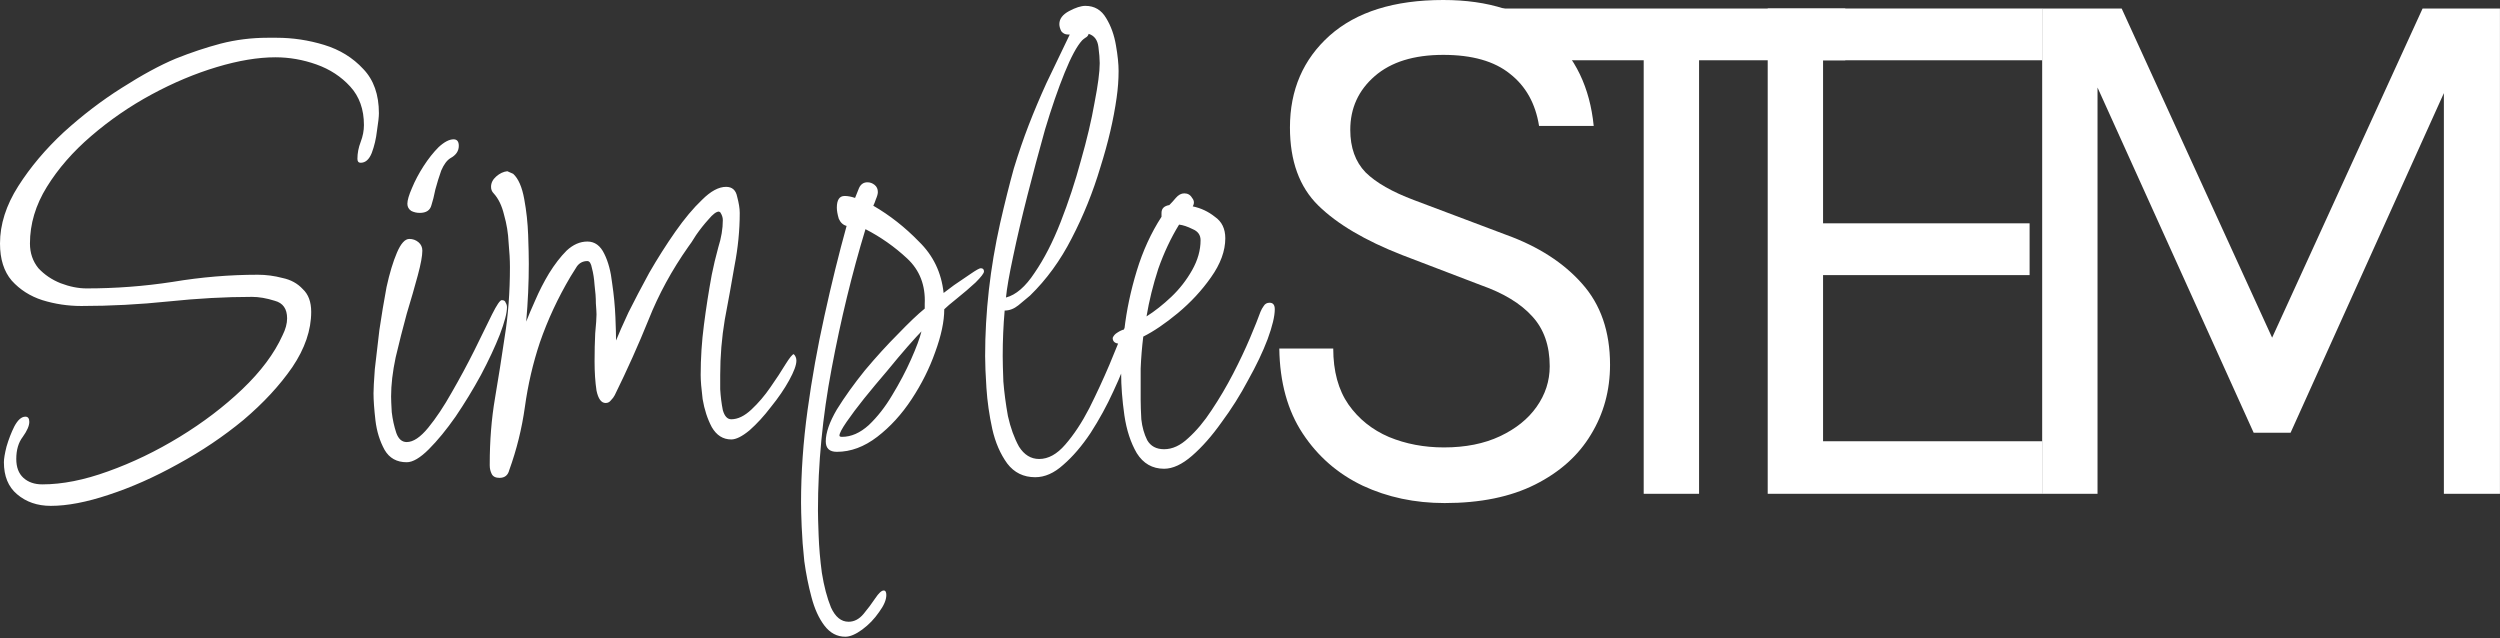 <svg width="192" height="49" viewBox="0 0 192 49" fill="none" xmlns="http://www.w3.org/2000/svg">
<rect x="0" y="0" width="192" height="49" fill="#333333" stroke="none"/>
<path d="M110.95 38.635C108.661 38.635 106.562 38.19 104.655 37.3C102.747 36.39 101.212 35.055 100.049 33.294C98.886 31.534 98.286 29.357 98.25 26.766H102.393C102.393 28.507 102.783 29.941 103.565 31.069C104.346 32.176 105.381 33.007 106.672 33.561C107.962 34.095 109.37 34.362 110.896 34.362C112.549 34.362 113.985 34.076 115.202 33.502C116.419 32.928 117.355 32.176 118.009 31.247C118.681 30.297 119.018 29.259 119.018 28.131C119.018 26.548 118.572 25.272 117.682 24.303C116.792 23.314 115.475 22.513 113.73 21.899L107.68 19.585C104.845 18.477 102.702 17.211 101.248 15.787C99.794 14.362 99.068 12.364 99.068 9.792C99.068 6.904 100.085 4.55 102.12 2.73C104.173 0.91 107.08 0 110.841 0C114.33 0 117.055 0.88 119.018 2.641C120.98 4.382 122.106 6.726 122.397 9.674H118.2C117.927 7.953 117.182 6.617 115.965 5.668C114.766 4.698 113.058 4.214 110.841 4.214C108.588 4.214 106.835 4.758 105.581 5.846C104.328 6.934 103.701 8.309 103.701 9.97C103.701 11.335 104.091 12.424 104.873 13.235C105.672 14.026 106.917 14.738 108.607 15.371L115.693 18.042C118.145 18.932 120.081 20.178 121.498 21.781C122.933 23.383 123.651 25.46 123.651 28.012C123.651 29.99 123.16 31.781 122.179 33.383C121.216 34.986 119.79 36.261 117.9 37.211C116.011 38.161 113.694 38.635 110.95 38.635Z" fill="white"/>
<path d="M115.062 4.629V0.653H141.717V4.629H129.534L130.488 3.561V37.923H126.236V3.561L127.19 4.629H115.062Z" fill="white"/>
<path d="M156.839 0.653H162.944L174.717 26.41H174.281L186.055 0.653H191.996V37.923H187.69V5.46H188.453L175.916 33.235H173.082L160.6 5.638H161.09V37.923H156.839V0.653Z" fill="white"/>
<path d="M135.76 37.923V0.653H156.854V4.629H140.011V17.151H155.873V21.128H140.011V33.888H156.854V37.923H135.76Z" fill="white"/>
<path d="M3.9 38.85C2.867 38.85 2 38.55 1.3 37.95C0.633 37.383 0.3 36.567 0.3 35.5C0.3 35.233 0.367 34.833 0.5 34.3C0.667 33.733 0.867 33.217 1.1 32.75C1.367 32.25 1.65 32 1.95 32C2.15 32 2.25 32.133 2.25 32.4C2.25 32.7 2.083 33.083 1.75 33.55C1.417 33.983 1.25 34.55 1.25 35.25C1.25 35.883 1.433 36.367 1.8 36.7C2.167 37.033 2.65 37.2 3.25 37.2C4.783 37.2 6.467 36.867 8.3 36.2C10.167 35.533 12 34.65 13.8 33.55C15.6 32.45 17.2 31.233 18.6 29.9C20.033 28.533 21.067 27.15 21.7 25.75C21.933 25.283 22.05 24.85 22.05 24.45C22.05 23.717 21.733 23.267 21.1 23.1C20.467 22.9 19.883 22.8 19.35 22.8C17.317 22.8 15.183 22.917 12.95 23.15C10.717 23.383 8.483 23.5 6.25 23.5C5.217 23.5 4.217 23.35 3.25 23.05C2.317 22.75 1.533 22.25 0.9 21.55C0.3 20.85 0 19.9 0 18.7C0 17.233 0.467 15.767 1.4 14.3C2.333 12.833 3.5 11.45 4.9 10.15C6.333 8.85 7.817 7.717 9.35 6.75C10.917 5.75 12.3 5 13.5 4.5C14.667 4.033 15.817 3.65 16.95 3.35C18.117 3.05 19.317 2.9 20.55 2.9H21.25C22.483 2.9 23.7 3.083 24.9 3.45C26.1 3.817 27.1 4.433 27.9 5.3C28.7 6.133 29.1 7.267 29.1 8.7C29.1 8.967 29.05 9.417 28.95 10.05C28.883 10.65 28.75 11.217 28.55 11.75C28.35 12.25 28.067 12.5 27.7 12.5C27.533 12.5 27.45 12.4 27.45 12.2C27.45 11.767 27.533 11.333 27.7 10.9C27.867 10.467 27.95 10.033 27.95 9.6C27.95 8.4 27.6 7.417 26.9 6.65C26.2 5.883 25.333 5.317 24.3 4.95C23.267 4.583 22.217 4.4 21.15 4.4C19.817 4.4 18.317 4.65 16.65 5.15C14.983 5.65 13.317 6.35 11.65 7.25C9.983 8.15 8.433 9.217 7 10.45C5.6 11.65 4.467 12.95 3.6 14.35C2.733 15.75 2.3 17.2 2.3 18.7C2.3 19.433 2.517 20.067 2.95 20.6C3.417 21.1 3.983 21.483 4.65 21.75C5.35 22.017 6.017 22.15 6.65 22.15C8.883 22.15 11.083 21.983 13.25 21.65C15.45 21.283 17.633 21.1 19.8 21.1C20.433 21.1 21.067 21.183 21.7 21.35C22.333 21.483 22.85 21.767 23.25 22.2C23.683 22.6 23.9 23.183 23.9 23.95C23.9 25.35 23.417 26.767 22.45 28.2C21.483 29.6 20.233 30.95 18.7 32.25C17.167 33.517 15.483 34.65 13.65 35.65C11.85 36.65 10.083 37.433 8.35 38C6.65 38.567 5.167 38.85 3.9 38.85ZM32.236 16.35C32.003 16.35 31.786 16.3 31.586 16.2C31.386 16.067 31.286 15.883 31.286 15.65C31.286 15.383 31.403 14.983 31.636 14.45C31.87 13.883 32.17 13.317 32.536 12.75C32.903 12.183 33.286 11.7 33.686 11.3C34.12 10.9 34.503 10.7 34.836 10.7C35.103 10.7 35.236 10.867 35.236 11.2C35.236 11.6 35.02 11.917 34.586 12.15C34.32 12.317 34.086 12.633 33.886 13.1C33.72 13.567 33.57 14.05 33.436 14.55C33.336 15.05 33.236 15.45 33.136 15.75C33.036 16.15 32.736 16.35 32.236 16.35ZM31.236 35.5C30.47 35.5 29.903 35.183 29.536 34.55C29.17 33.883 28.936 33.133 28.836 32.3C28.736 31.433 28.686 30.733 28.686 30.2C28.686 29.867 28.72 29.25 28.786 28.35C28.886 27.45 29.003 26.45 29.136 25.35C29.303 24.217 29.486 23.117 29.686 22.05C29.92 20.983 30.186 20.1 30.486 19.4C30.786 18.7 31.103 18.35 31.436 18.35C31.703 18.35 31.936 18.433 32.136 18.6C32.336 18.767 32.436 18.983 32.436 19.25C32.436 19.65 32.32 20.283 32.086 21.15C31.853 22.017 31.57 23 31.236 24.1C30.936 25.2 30.653 26.317 30.386 27.45C30.153 28.55 30.036 29.55 30.036 30.45C30.036 30.683 30.053 31.083 30.086 31.65C30.153 32.217 30.27 32.75 30.436 33.25C30.603 33.717 30.87 33.95 31.236 33.95C31.736 33.95 32.286 33.583 32.886 32.85C33.486 32.117 34.086 31.217 34.686 30.15C35.32 29.05 35.903 27.967 36.436 26.9C36.97 25.8 37.42 24.883 37.786 24.15C38.153 23.417 38.403 23.05 38.536 23.05C38.703 23.05 38.803 23.117 38.836 23.25C38.903 23.35 38.936 23.467 38.936 23.6C38.936 24.033 38.753 24.733 38.386 25.7C38.02 26.633 37.536 27.667 36.936 28.8C36.336 29.9 35.686 30.967 34.986 32C34.286 33 33.603 33.833 32.936 34.5C32.27 35.167 31.703 35.5 31.236 35.5ZM38.362 36.7C38.062 36.7 37.862 36.6 37.763 36.4C37.663 36.2 37.612 35.983 37.612 35.75V35.65C37.612 33.85 37.746 32.167 38.013 30.6C38.279 29.033 38.529 27.45 38.763 25.85C39.029 24.217 39.163 22.433 39.163 20.5C39.163 19.967 39.129 19.35 39.062 18.65C39.029 17.917 38.913 17.2 38.712 16.5C38.546 15.8 38.279 15.25 37.913 14.85C37.779 14.717 37.712 14.55 37.712 14.35C37.712 14.05 37.846 13.783 38.112 13.55C38.379 13.317 38.663 13.183 38.962 13.15L39.413 13.35C39.812 13.717 40.096 14.367 40.263 15.3C40.429 16.2 40.529 17.117 40.562 18.05C40.596 18.983 40.612 19.717 40.612 20.25C40.612 20.983 40.596 21.717 40.562 22.45C40.529 23.183 40.479 23.933 40.413 24.7C40.579 24.267 40.812 23.717 41.112 23.05C41.413 22.35 41.763 21.667 42.163 21C42.596 20.3 43.046 19.717 43.513 19.25C44.013 18.783 44.546 18.55 45.112 18.55C45.679 18.55 46.112 18.867 46.413 19.5C46.712 20.1 46.913 20.85 47.013 21.75C47.146 22.65 47.229 23.517 47.263 24.35C47.296 25.15 47.312 25.75 47.312 26.15C47.513 25.65 47.829 24.933 48.263 24C48.729 23.067 49.263 22.05 49.862 20.95C50.496 19.85 51.163 18.8 51.862 17.8C52.562 16.8 53.246 15.983 53.913 15.35C54.579 14.683 55.196 14.35 55.763 14.35C56.229 14.35 56.513 14.6 56.612 15.1C56.746 15.6 56.812 16.017 56.812 16.35C56.812 17.683 56.679 19.033 56.413 20.4C56.179 21.767 55.929 23.15 55.663 24.55C55.429 25.95 55.312 27.367 55.312 28.8C55.312 28.967 55.312 29.333 55.312 29.9C55.346 30.467 55.413 31 55.513 31.5C55.646 31.967 55.862 32.2 56.163 32.2C56.663 32.2 57.179 31.95 57.712 31.45C58.246 30.95 58.729 30.383 59.163 29.75C59.629 29.083 60.013 28.5 60.312 28C60.646 27.467 60.862 27.2 60.962 27.2C61.096 27.333 61.163 27.5 61.163 27.7C61.163 28.033 60.979 28.533 60.612 29.2C60.246 29.867 59.779 30.55 59.212 31.25C58.679 31.95 58.129 32.55 57.562 33.05C56.996 33.517 56.529 33.75 56.163 33.75C55.529 33.75 55.029 33.433 54.663 32.8C54.329 32.167 54.096 31.45 53.962 30.65C53.862 29.85 53.812 29.233 53.812 28.8C53.812 27.5 53.896 26.217 54.062 24.95C54.229 23.65 54.429 22.367 54.663 21.1C54.796 20.433 54.962 19.733 55.163 19C55.396 18.267 55.513 17.567 55.513 16.9C55.513 16.7 55.446 16.5 55.312 16.3L55.212 16.25C55.013 16.25 54.746 16.45 54.413 16.85C54.079 17.217 53.763 17.617 53.462 18.05C53.196 18.483 52.996 18.783 52.862 18.95C51.596 20.75 50.579 22.617 49.812 24.55C49.046 26.45 48.179 28.383 47.212 30.35C47.146 30.483 47.046 30.617 46.913 30.75C46.812 30.883 46.679 30.95 46.513 30.95C46.179 30.95 45.946 30.633 45.812 30C45.712 29.333 45.663 28.583 45.663 27.75C45.663 26.983 45.679 26.267 45.712 25.6C45.779 24.9 45.812 24.417 45.812 24.15C45.812 24.017 45.796 23.733 45.763 23.3C45.763 22.867 45.729 22.4 45.663 21.9C45.629 21.4 45.562 20.967 45.462 20.6C45.396 20.233 45.279 20.05 45.112 20.05C44.779 20.05 44.513 20.183 44.312 20.45C44.146 20.717 43.979 20.983 43.812 21.25C42.846 22.883 42.062 24.567 41.462 26.3C40.929 27.9 40.546 29.55 40.312 31.25C40.079 32.917 39.679 34.533 39.112 36.1C39.013 36.5 38.763 36.7 38.362 36.7ZM64.919 48.9C64.286 48.9 63.753 48.617 63.319 48.05C62.886 47.483 62.553 46.75 62.319 45.85C62.086 44.983 61.903 44.067 61.77 43.1C61.669 42.167 61.603 41.283 61.569 40.45C61.536 39.65 61.52 39.033 61.52 38.6C61.52 36.3 61.686 33.933 62.02 31.5C62.353 29.067 62.786 26.65 63.319 24.25C63.853 21.817 64.419 19.517 65.019 17.35C64.753 17.283 64.553 17.1 64.419 16.8C64.32 16.467 64.269 16.183 64.269 15.95C64.269 15.35 64.469 15.05 64.87 15.05C65.103 15.05 65.37 15.1 65.669 15.2C65.769 14.967 65.87 14.717 65.969 14.45C66.103 14.15 66.32 14 66.62 14C66.82 14 67.003 14.067 67.169 14.2C67.336 14.333 67.419 14.517 67.419 14.75C67.419 14.883 67.37 15.067 67.269 15.3C67.203 15.5 67.136 15.667 67.07 15.8C68.336 16.533 69.503 17.45 70.57 18.55C71.669 19.617 72.303 20.933 72.469 22.5C72.603 22.4 72.87 22.2 73.269 21.9C73.703 21.6 74.12 21.317 74.519 21.05C74.953 20.75 75.219 20.6 75.32 20.6C75.486 20.6 75.57 20.683 75.57 20.85C75.57 20.983 75.353 21.267 74.919 21.7C74.486 22.1 74.019 22.5 73.519 22.9C73.019 23.3 72.686 23.583 72.519 23.75C72.519 24.683 72.286 25.783 71.82 27.05C71.386 28.283 70.786 29.483 70.019 30.65C69.253 31.817 68.37 32.783 67.37 33.55C66.37 34.317 65.336 34.7 64.269 34.7C63.703 34.7 63.419 34.433 63.419 33.9C63.419 33.233 63.703 32.417 64.269 31.45C64.87 30.483 65.586 29.483 66.419 28.45C67.286 27.417 68.136 26.483 68.969 25.65C69.803 24.783 70.486 24.133 71.019 23.7V23.35C71.086 21.917 70.636 20.75 69.669 19.85C68.703 18.95 67.636 18.2 66.469 17.6C65.436 21 64.57 24.567 63.87 28.3C63.169 32 62.819 35.633 62.819 39.2C62.819 39.567 62.836 40.2 62.87 41.1C62.903 42.033 62.986 43 63.12 44C63.286 45.033 63.52 45.917 63.819 46.65C64.153 47.383 64.603 47.75 65.169 47.75C65.603 47.75 65.986 47.55 66.32 47.15C66.653 46.75 66.953 46.35 67.219 45.95C67.486 45.55 67.703 45.35 67.87 45.35C68.003 45.35 68.07 45.467 68.07 45.7C68.07 46.067 67.886 46.5 67.519 47C67.153 47.533 66.719 47.983 66.219 48.35C65.719 48.717 65.286 48.9 64.919 48.9ZM64.669 33.55C65.37 33.55 66.053 33.25 66.719 32.65C67.386 32.017 67.986 31.25 68.519 30.35C69.086 29.417 69.57 28.5 69.969 27.6C70.37 26.7 70.636 25.983 70.769 25.45C70.57 25.65 70.219 26.033 69.719 26.6C69.253 27.133 68.719 27.767 68.12 28.5C67.519 29.2 66.936 29.9 66.37 30.6C65.836 31.267 65.386 31.867 65.019 32.4C64.653 32.933 64.469 33.283 64.469 33.45C64.469 33.517 64.536 33.55 64.669 33.55ZM79.508 36.65C78.608 36.65 77.891 36.3 77.358 35.6C76.825 34.867 76.441 33.983 76.208 32.95C75.975 31.883 75.825 30.833 75.758 29.8C75.691 28.767 75.658 27.95 75.658 27.35C75.658 23.983 76.041 20.583 76.808 17.15C77.174 15.55 77.525 14.15 77.858 12.95C78.225 11.75 78.608 10.633 79.008 9.6C79.408 8.567 79.858 7.5 80.358 6.4C80.891 5.3 81.491 4.05 82.158 2.65H82.008C81.808 2.65 81.641 2.567 81.508 2.4C81.408 2.2 81.358 2.017 81.358 1.85C81.358 1.45 81.608 1.117 82.108 0.85C82.608 0.583 83.025 0.45 83.358 0.45C84.058 0.45 84.591 0.767 84.958 1.4C85.325 2 85.575 2.7 85.708 3.5C85.841 4.267 85.908 4.917 85.908 5.45C85.908 6.117 85.858 6.8 85.758 7.5C85.525 9.167 85.108 10.95 84.508 12.85C83.941 14.75 83.208 16.567 82.308 18.3C81.441 20 80.374 21.467 79.108 22.7C78.874 22.9 78.575 23.15 78.208 23.45C77.874 23.717 77.525 23.85 77.158 23.85C77.058 24.983 77.008 26.15 77.008 27.35C77.008 27.783 77.025 28.433 77.058 29.3C77.124 30.133 77.241 31.017 77.408 31.95C77.608 32.85 77.891 33.633 78.258 34.3C78.658 34.933 79.174 35.25 79.808 35.25C80.508 35.25 81.174 34.883 81.808 34.15C82.475 33.383 83.091 32.45 83.658 31.35C84.225 30.217 84.741 29.1 85.208 28C85.674 26.867 86.058 25.933 86.358 25.2C86.691 24.433 86.924 24.033 87.058 24C87.158 24.133 87.208 24.333 87.208 24.6C87.208 25.167 87.058 25.933 86.758 26.9C86.458 27.867 86.041 28.917 85.508 30.05C85.008 31.15 84.424 32.217 83.758 33.25C83.091 34.25 82.391 35.067 81.658 35.7C80.958 36.333 80.241 36.65 79.508 36.65ZM77.258 22.85C78.025 22.65 78.758 22.017 79.458 20.95C80.191 19.883 80.858 18.583 81.458 17.05C82.058 15.517 82.575 13.95 83.008 12.35C83.475 10.717 83.825 9.233 84.058 7.9C84.325 6.533 84.458 5.517 84.458 4.85C84.458 4.517 84.424 4.1 84.358 3.6C84.291 3.067 84.041 2.733 83.608 2.6C83.575 2.733 83.491 2.833 83.358 2.9C83.258 2.967 83.174 3.033 83.108 3.1C82.708 3.533 82.258 4.367 81.758 5.6C81.258 6.833 80.758 8.283 80.258 9.95C79.791 11.617 79.341 13.3 78.908 15C78.475 16.7 78.108 18.267 77.808 19.7C77.508 21.1 77.325 22.15 77.258 22.85ZM89.403 36C88.504 36 87.803 35.6 87.303 34.8C86.837 34 86.52 33.033 86.353 31.9C86.187 30.733 86.103 29.65 86.103 28.65C86.103 28.183 86.103 27.767 86.103 27.4C86.137 27 86.17 26.667 86.204 26.4H86.053C85.653 26.4 85.454 26.25 85.454 25.95C85.52 25.783 85.637 25.65 85.803 25.55C86.004 25.417 86.187 25.333 86.353 25.3C86.52 23.833 86.837 22.333 87.303 20.8C87.77 19.267 88.403 17.883 89.204 16.65V16.35C89.204 16.017 89.403 15.817 89.803 15.75C89.97 15.583 90.137 15.4 90.303 15.2C90.504 14.967 90.72 14.85 90.954 14.85C91.22 14.85 91.42 14.967 91.553 15.2C91.72 15.4 91.737 15.617 91.603 15.85C92.237 15.983 92.803 16.25 93.303 16.65C93.837 17.017 94.103 17.567 94.103 18.3C94.103 19.267 93.737 20.267 93.004 21.3C92.303 22.3 91.454 23.217 90.454 24.05C89.487 24.85 88.603 25.45 87.803 25.85C87.704 26.65 87.637 27.467 87.603 28.3C87.603 29.1 87.603 29.9 87.603 30.7C87.603 31.1 87.62 31.6 87.653 32.2C87.72 32.8 87.87 33.333 88.103 33.8C88.37 34.267 88.803 34.5 89.403 34.5C90.037 34.5 90.653 34.217 91.254 33.65C91.887 33.083 92.487 32.367 93.053 31.5C93.653 30.6 94.204 29.667 94.704 28.7C95.204 27.733 95.637 26.817 96.004 25.95C96.37 25.083 96.637 24.417 96.803 23.95C96.87 23.783 96.954 23.633 97.053 23.5C97.153 23.333 97.303 23.25 97.504 23.25C97.77 23.25 97.903 23.417 97.903 23.75C97.903 24.283 97.72 25.05 97.353 26.05C96.987 27.017 96.487 28.067 95.853 29.2C95.254 30.333 94.57 31.417 93.803 32.45C93.07 33.483 92.32 34.333 91.553 35C90.787 35.667 90.07 36 89.403 36ZM88.053 24.3C88.687 23.9 89.32 23.4 89.954 22.8C90.587 22.2 91.12 21.517 91.553 20.75C91.987 19.983 92.204 19.217 92.204 18.45C92.204 18.05 92.004 17.767 91.603 17.6C91.204 17.4 90.853 17.283 90.553 17.25C89.92 18.283 89.387 19.417 88.954 20.65C88.553 21.883 88.254 23.1 88.053 24.3Z" fill="white"/>
</svg>
